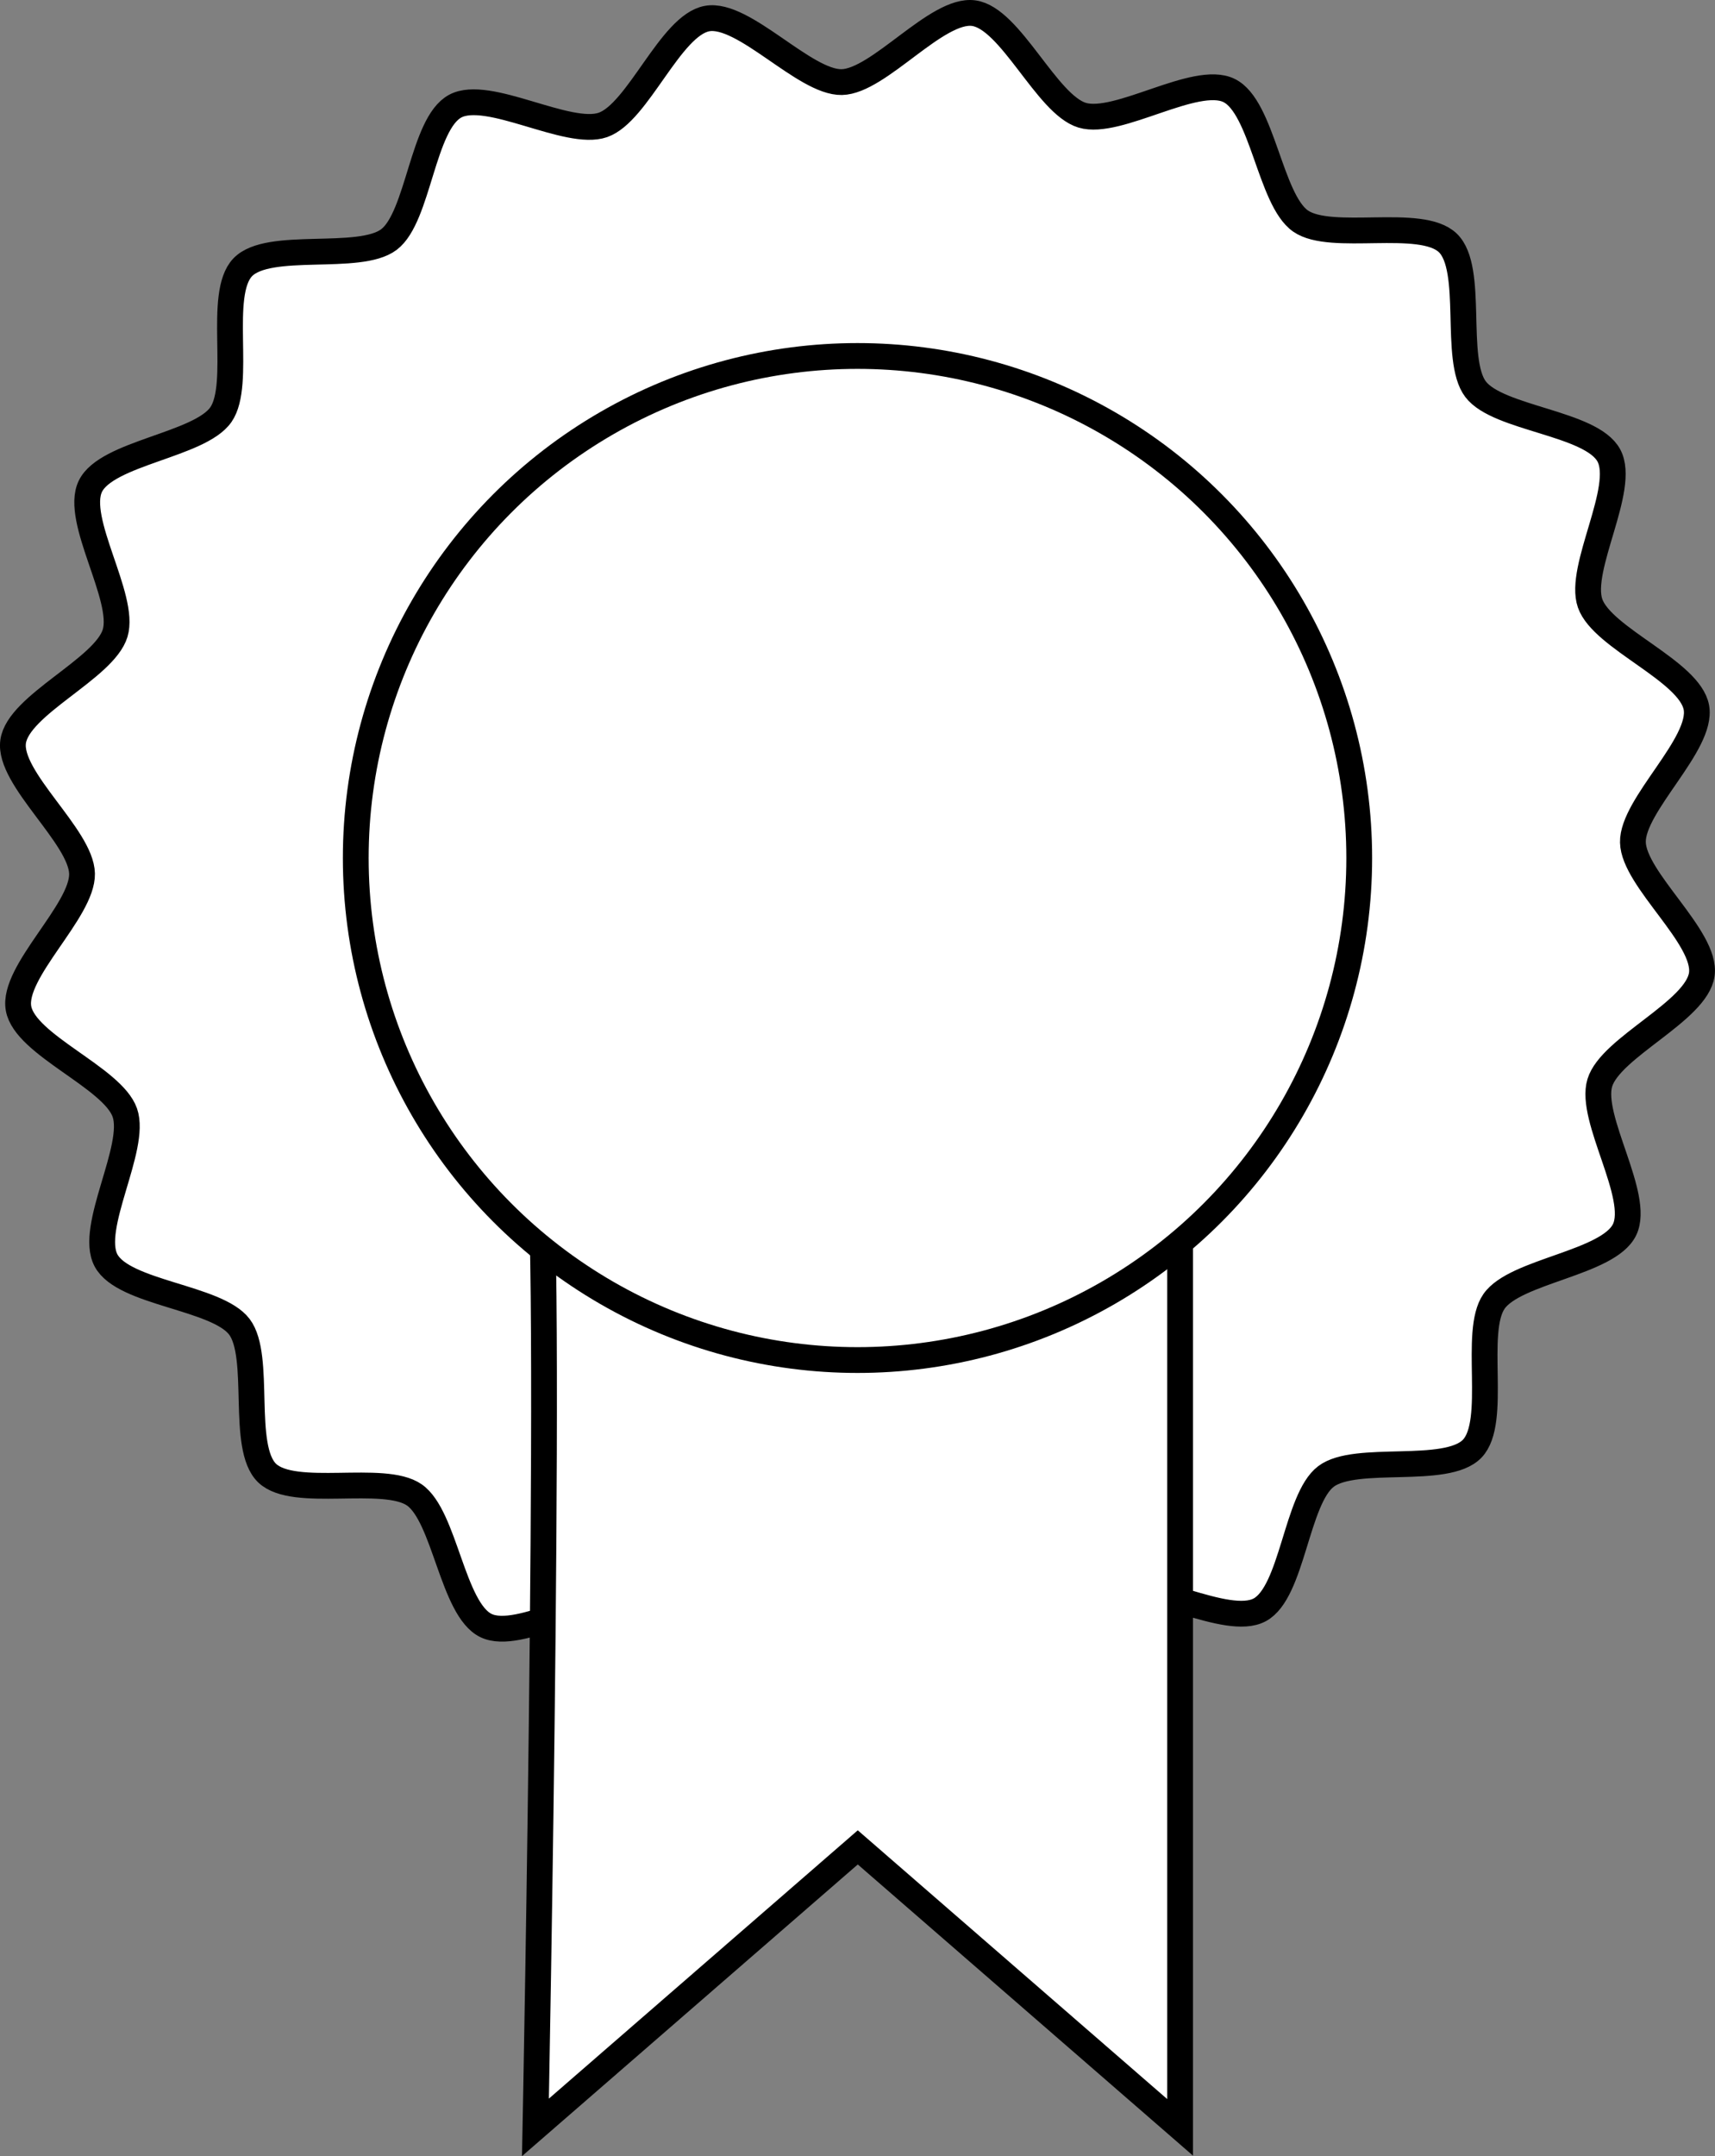 <?xml version="1.0" encoding="UTF-8" standalone="no"?>
<!-- Created with Inkscape (http://www.inkscape.org/) -->

<svg
   width="143.257mm"
   height="180mm"
   viewBox="0 0 143.257 180"
   version="1.1"
   id="svg1"
   inkscape:version="1.4 (86a8ad7, 2024-10-11)"
   sodipodi:docname="award.svg"
   inkscape:export-filename="cursor.png"
   inkscape:export-xdpi="25.4"
   inkscape:export-ydpi="25.4"
   xmlns:inkscape="http://www.inkscape.org/namespaces/inkscape"
   xmlns:sodipodi="http://sodipodi.sourceforge.net/DTD/sodipodi-0.dtd"
   xmlns="http://www.w3.org/2000/svg"
   xmlns:svg="http://www.w3.org/2000/svg">
  <rect x="0" y="0" width="143.257" height="180" fill="#808080" stroke="none"/>
  <sodipodi:namedview
     id="namedview1"
     pagecolor="#ffffff"
     bordercolor="#000000"
     borderopacity="0.25"
     inkscape:showpageshadow="2"
     inkscape:pageopacity="0.0"
     inkscape:pagecheckerboard="0"
     inkscape:deskcolor="#d1d1d1"
     inkscape:document-units="mm"
     inkscape:zoom="0.25"
     inkscape:cx="-1130"
     inkscape:cy="674"
     inkscape:window-width="2560"
     inkscape:window-height="1369"
     inkscape:window-x="-8"
     inkscape:window-y="-8"
     inkscape:window-maximized="1"
     inkscape:current-layer="layer1" />
  <defs
     id="defs1" />
  <g
     inkscape:label="Layer 1"
     inkscape:groupmode="layer"
     id="layer1"
     transform="translate(320.573,158.894)">
    <path
       sodipodi:type="star"
       style="fill:#ffffff;fill-opacity:1;fill-rule:evenodd;stroke:#000000;stroke-width:2;stroke-linecap:round;stroke-dasharray:none;stroke-opacity:1;paint-order:stroke markers fill"
       id="path3"
       inkscape:flatsided="false"
       sodipodi:sides="20"
       sodipodi:cx="-225.2541"
       sodipodi:cy="-18.29924"
       sodipodi:r1="66.103485"
       sodipodi:r2="60.154171"
       sodipodi:arg1="0.45099006"
       sodipodi:arg2="0.60806969"
       inkscape:rounded="0.25"
       inkscape:randomized="0"
       d="m -165.76,10.512 c -1.258,2.598 -8.474,3.184 -10.123,5.553 -1.649,2.369 0.307,9.339 -1.693,11.421 -1.999,2.082 -9.043,0.41 -11.343,2.154 -2.3,1.744 -2.594,8.977 -5.139,10.339 -2.545,1.362 -8.727,-2.404 -11.454,-1.457 -2.727,0.947 -5.241,7.736 -8.083,8.245 -2.841,0.509 -7.557,-4.983 -10.443,-4.925 -2.886,0.058 -7.375,5.738 -10.235,5.344 -2.859,-0.394 -5.647,-7.075 -8.41,-7.911 -2.763,-0.836 -8.787,3.178 -11.385,1.92 -2.598,-1.258 -3.184,-8.474 -5.553,-10.123 -2.369,-1.649 -9.339,0.307 -11.421,-1.693 -2.082,-1.999 -0.41,-9.043 -2.154,-11.343 -1.744,-2.3 -8.977,-2.594 -10.339,-5.139 -1.362,-2.545 2.404,-8.727 1.457,-11.454 -0.947,-2.727 -7.736,-5.241 -8.245,-8.083 -0.509,-2.841 4.983,-7.557 4.925,-10.443 -0.058,-2.886 -5.738,-7.375 -5.344,-10.235 0.394,-2.859 7.075,-5.647 7.911,-8.41 0.836,-2.763 -3.178,-8.787 -1.92,-11.385 1.258,-2.598 8.474,-3.184 10.123,-5.553 1.649,-2.369 -0.307,-9.339 1.693,-11.421 1.999,-2.082 9.043,-0.41 11.343,-2.154 2.3,-1.744 2.594,-8.977 5.139,-10.339 2.545,-1.362 8.727,2.404 11.454,1.457 2.727,-0.947 5.241,-7.736 8.083,-8.245 2.841,-0.509 7.557,4.983 10.443,4.925 2.886,-0.058 7.375,-5.738 10.235,-5.344 2.859,0.394 5.647,7.075 8.41,7.911 2.763,0.836 8.787,-3.178 11.385,-1.92 2.598,1.258 3.184,8.474 5.553,10.123 2.369,1.649 9.339,-0.307 11.421,1.693 2.082,1.999 0.41,9.043 2.154,11.343 1.744,2.3 8.977,2.594 10.339,5.139 1.362,2.545 -2.404,8.727 -1.457,11.454 0.947,2.727 7.736,5.241 8.245,8.083 0.509,2.841 -4.983,7.557 -4.925,10.443 0.058,2.886 5.738,7.375 5.344,10.235 -0.394,2.859 -7.075,5.647 -7.911,8.41 -0.836,2.763 3.178,8.787 1.92,11.385 z"
       transform="matrix(1.077,0,0,1.077,-6.347,-67.557)" />
    <path
       style="fill:#ffffff;fill-opacity:1;fill-rule:evenodd;stroke:#000000;stroke-width:2.154;stroke-linecap:round;stroke-dasharray:none;stroke-opacity:1;paint-order:stroke markers fill"
       d="m -275.846,-63.506 c 1.612,0 0,82.21 0,82.21 l 26.925,-23.374 26.925,23.374 v -82.21 z"
       id="path5"
       sodipodi:nodetypes="cccccc" />
    <circle
       style="fill:#ffffff;fill-opacity:1;fill-rule:evenodd;stroke:#000000;stroke-width:2.154;stroke-linecap:round;stroke-dasharray:none;stroke-opacity:1;paint-order:stroke markers fill"
       id="path4"
       cx="-248.945"
       cy="-87.265"
       r="41.911" />
  </g>
</svg>

